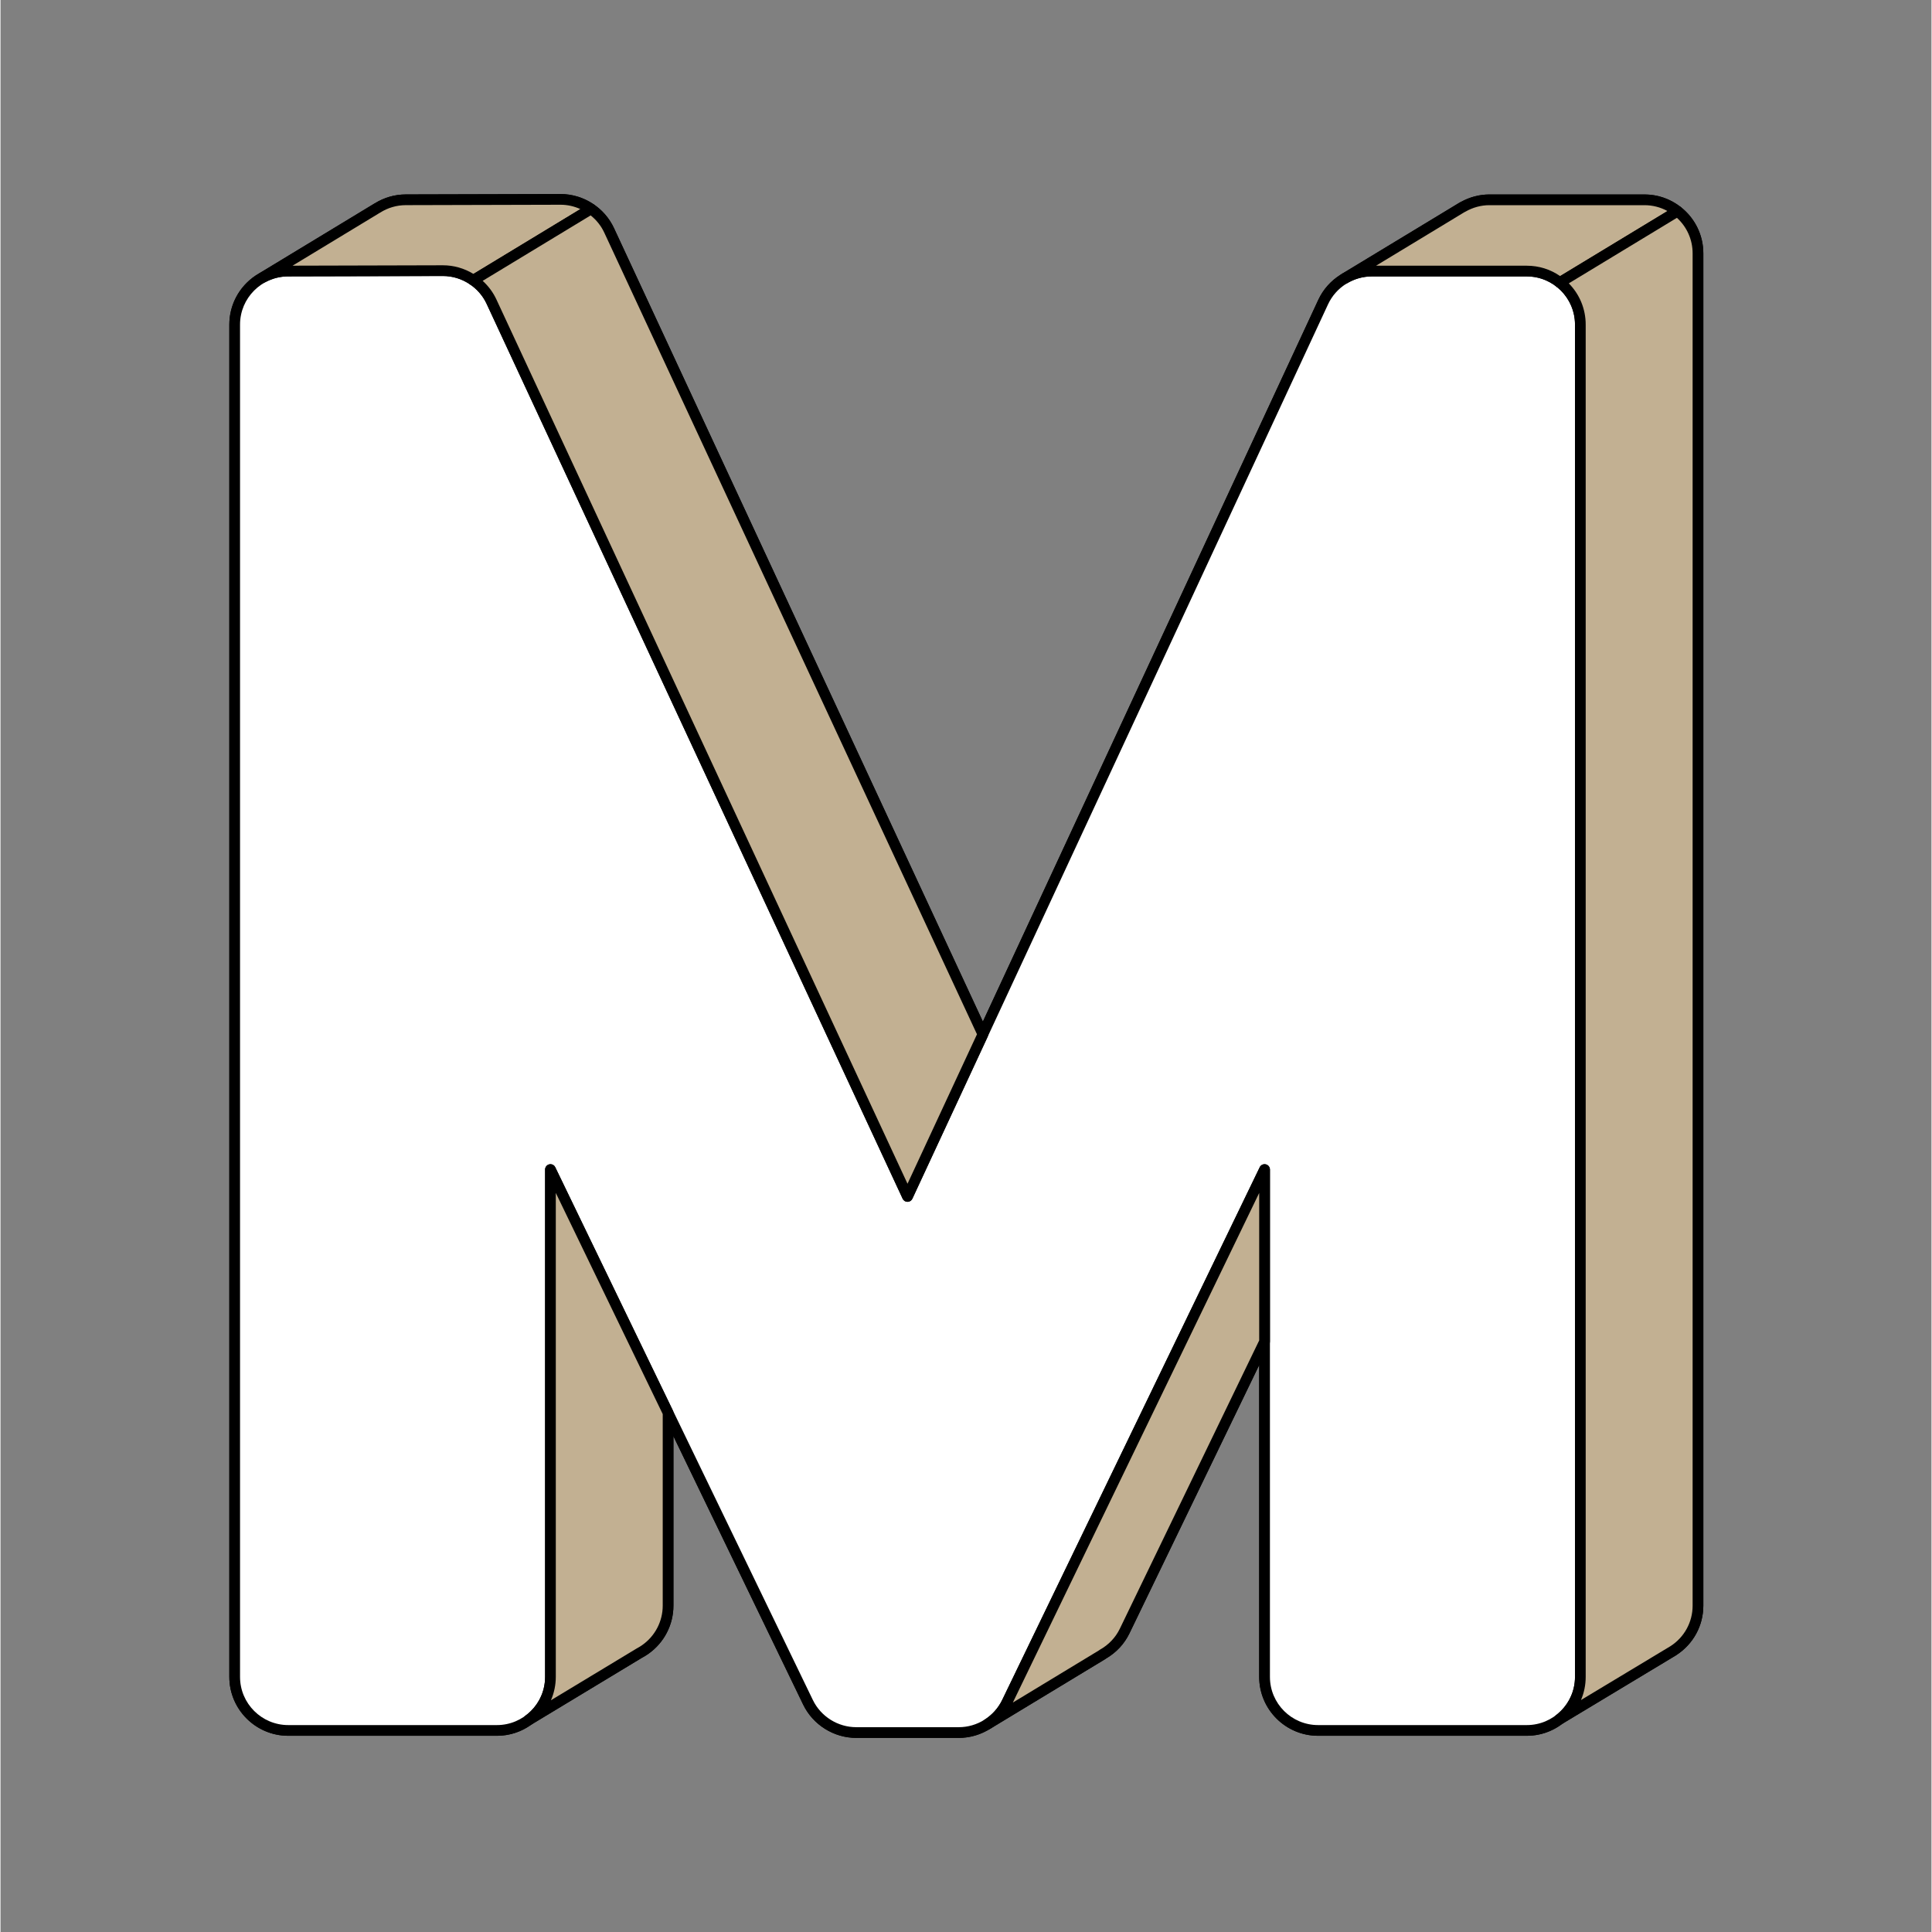 <svg xmlns="http://www.w3.org/2000/svg" xmlns:xlink="http://www.w3.org/1999/xlink" width="300" zoomAndPan="magnify" viewBox="0 0 224.88 225" height="300" preserveAspectRatio="xMidYMid meet" version="1.0"><rect x="0" y="0" width="224.88" height="225" fill="#808080" stroke="none"/><defs><clipPath id="d2385ceef8"><path d="M 26.648 22.547 L 198.309 22.547 L 198.309 202.453 L 26.648 202.453 Z M 26.648 22.547 " clip-rule="nonzero"/></clipPath><clipPath id="0316d78d74"><path d="M 26.648 30 L 185 30 L 185 202.453 L 26.648 202.453 Z M 26.648 30 " clip-rule="nonzero"/></clipPath><clipPath id="267723bdc8"><path d="M 29 22.547 L 70 22.547 L 70 34 L 29 34 Z M 29 22.547 " clip-rule="nonzero"/></clipPath><clipPath id="db2fb15fd4"><path d="M 155 22.547 L 196 22.547 L 196 34 L 155 34 Z M 155 22.547 " clip-rule="nonzero"/></clipPath><clipPath id="8af9e9cbcc"><path d="M 180 23 L 198.309 23 L 198.309 201 L 180 201 Z M 180 23 " clip-rule="nonzero"/></clipPath></defs><path fill="#000000" d="M 191.449 23.27 L 173.395 23.27 C 172.277 23.27 171.219 23.578 170.289 24.113 L 170.289 24.102 L 170.102 24.215 C 170.074 24.234 170.043 24.25 170.012 24.27 L 156.504 32.449 L 156.504 32.457 C 155.449 33.086 154.578 34.016 154.039 35.176 L 114.406 120.453 L 70.879 26.828 C 69.855 24.625 67.641 23.215 65.211 23.223 L 47.191 23.266 C 45.969 23.27 44.836 23.629 43.875 24.238 L 43.871 24.234 L 30.539 32.316 C 30.367 32.406 30.203 32.508 30.043 32.617 L 30.016 32.633 C 28.359 33.754 27.273 35.648 27.273 37.797 L 27.273 195.293 C 27.273 198.734 30.062 201.527 33.508 201.527 L 57.809 201.527 C 59.188 201.527 60.461 201.074 61.492 200.316 L 74.418 192.508 C 74.633 192.395 74.84 192.27 75.039 192.133 L 75.055 192.121 C 76.68 190.996 77.746 189.121 77.746 186.996 L 77.746 164.539 L 94.043 198.25 C 95.086 200.406 97.266 201.773 99.656 201.773 L 111.602 201.773 C 112.703 201.773 113.754 201.469 114.676 200.945 L 114.68 200.953 L 114.828 200.863 C 114.875 200.836 114.918 200.812 114.961 200.781 L 128.344 192.676 L 128.332 192.672 C 129.43 192.059 130.344 191.129 130.914 189.953 L 147.211 156.242 L 147.211 195.293 C 147.211 198.734 150.004 201.527 153.445 201.527 L 177.75 201.527 C 179.188 201.527 180.508 201.035 181.562 200.219 L 181.566 200.219 L 194.816 192.242 L 194.812 192.238 C 196.539 191.133 197.684 189.199 197.684 186.996 L 197.684 29.504 C 197.684 26.059 194.895 23.27 191.449 23.27 Z M 191.449 23.27 " fill-opacity="1" fill-rule="nonzero"/><g clip-path="url(#d2385ceef8)"><path fill="#000000" d="M 99.656 202.395 C 97.043 202.395 94.621 200.875 93.48 198.523 L 78.367 167.262 L 78.367 186.996 C 78.367 189.223 77.281 191.316 75.453 192.602 C 75.43 192.621 75.406 192.637 75.379 192.656 L 75.375 192.656 C 75.168 192.797 74.953 192.93 74.727 193.047 L 61.836 200.836 C 60.656 201.695 59.262 202.148 57.809 202.148 L 33.508 202.148 C 29.727 202.148 26.648 199.074 26.648 195.293 L 26.648 37.797 C 26.648 35.52 27.777 33.395 29.668 32.117 C 29.676 32.109 29.688 32.102 29.695 32.098 L 29.707 32.09 C 29.879 31.977 30.055 31.871 30.227 31.773 L 43.551 23.699 C 43.57 23.688 43.59 23.676 43.609 23.668 C 44.691 23 45.926 22.648 47.188 22.645 L 65.207 22.598 C 65.215 22.598 65.219 22.598 65.227 22.598 C 67.883 22.598 70.324 24.152 71.445 26.566 L 114.406 118.977 L 153.473 34.91 C 154.039 33.695 154.949 32.68 156.109 31.969 C 156.129 31.949 156.152 31.934 156.18 31.918 L 169.688 23.738 C 169.695 23.73 169.719 23.715 169.742 23.703 L 169.965 23.57 C 170.004 23.547 170.043 23.527 170.082 23.512 C 171.109 22.945 172.25 22.648 173.395 22.648 L 191.449 22.648 C 195.23 22.648 198.309 25.723 198.309 29.504 L 198.309 186.996 C 198.309 189.316 197.148 191.453 195.203 192.727 C 195.184 192.746 195.16 192.762 195.137 192.773 L 181.902 200.742 C 180.695 201.664 179.262 202.148 177.75 202.148 L 153.445 202.148 C 149.664 202.148 146.586 199.074 146.586 195.293 L 146.586 158.965 L 131.473 190.227 C 130.883 191.445 129.941 192.457 128.746 193.152 C 128.723 193.172 128.695 193.191 128.668 193.211 L 115.285 201.316 C 115.266 201.328 115.23 201.352 115.195 201.371 L 115.004 201.488 C 114.965 201.512 114.926 201.527 114.887 201.543 C 113.867 202.102 112.734 202.395 111.602 202.395 Z M 77.746 163.918 C 77.98 163.918 78.199 164.051 78.305 164.27 L 94.605 197.98 C 95.535 199.906 97.52 201.148 99.656 201.148 L 111.602 201.148 C 112.555 201.148 113.512 200.891 114.367 200.402 C 114.395 200.391 114.422 200.375 114.449 200.363 L 114.559 200.301 C 114.582 200.285 114.605 200.273 114.625 200.258 L 127.918 192.207 C 127.949 192.176 127.988 192.148 128.027 192.125 C 129.051 191.555 129.855 190.711 130.352 189.684 L 146.648 155.973 C 146.777 155.711 147.066 155.57 147.352 155.637 C 147.633 155.699 147.836 155.953 147.836 156.242 L 147.836 195.293 C 147.836 198.387 150.352 200.902 153.445 200.902 L 177.75 200.902 C 179 200.902 180.188 200.496 181.184 199.723 C 181.215 199.699 181.246 199.68 181.281 199.66 L 194.438 191.738 C 194.449 191.73 194.461 191.723 194.477 191.715 C 196.094 190.676 197.062 188.91 197.062 186.996 L 197.062 29.504 C 197.062 26.41 194.543 23.895 191.449 23.895 L 173.395 23.895 C 172.43 23.895 171.465 24.156 170.602 24.652 C 170.57 24.668 170.543 24.684 170.512 24.695 L 170.348 24.793 L 156.898 32.938 C 156.875 32.957 156.852 32.977 156.824 32.992 C 155.844 33.578 155.078 34.422 154.605 35.438 L 114.969 120.719 C 114.867 120.938 114.648 121.078 114.406 121.078 C 114.164 121.078 113.941 120.938 113.84 120.719 L 70.312 27.09 C 69.398 25.117 67.402 23.844 65.227 23.844 C 65.219 23.844 65.215 23.844 65.211 23.844 L 47.191 23.891 C 46.137 23.895 45.105 24.195 44.207 24.766 C 44.184 24.781 44.156 24.797 44.129 24.809 L 30.863 32.848 C 30.855 32.852 30.844 32.859 30.836 32.863 C 30.688 32.945 30.535 33.035 30.391 33.133 C 30.379 33.141 30.371 33.145 30.363 33.152 L 30.352 33.156 C 28.812 34.203 27.895 35.938 27.895 37.797 L 27.895 195.293 C 27.895 198.387 30.414 200.902 33.508 200.902 L 57.809 200.902 C 59.008 200.902 60.152 200.527 61.121 199.812 C 61.137 199.805 61.152 199.793 61.168 199.781 L 74.098 191.973 C 74.105 191.969 74.117 191.961 74.129 191.957 C 74.316 191.855 74.5 191.746 74.676 191.625 C 74.684 191.621 74.691 191.613 74.699 191.609 C 76.215 190.559 77.121 188.836 77.121 186.996 L 77.121 164.539 C 77.121 164.25 77.324 163.996 77.605 163.934 C 77.652 163.922 77.699 163.918 77.746 163.918 Z M 77.746 163.918 " fill-opacity="1" fill-rule="nonzero"/></g><path fill="#ffffff" d="M 64.047 136.207 L 64.047 195.293 C 64.047 198.734 61.254 201.527 57.809 201.527 L 33.508 201.527 C 30.062 201.527 27.273 198.734 27.273 195.293 L 27.273 37.797 C 27.273 34.359 30.055 31.574 33.492 31.566 L 51.512 31.52 C 53.941 31.512 56.156 32.922 57.18 35.125 L 105.629 139.34 L 154.039 35.176 C 155.062 32.977 157.27 31.566 159.695 31.566 L 177.75 31.566 C 181.195 31.566 183.984 34.359 183.984 37.801 L 183.984 195.293 C 183.984 198.738 181.195 201.527 177.75 201.527 L 153.445 201.527 C 150.004 201.527 147.211 198.738 147.211 195.293 L 147.211 136.207 L 117.215 198.25 C 116.172 200.402 113.992 201.773 111.602 201.773 L 99.656 201.773 C 97.266 201.773 95.086 200.406 94.043 198.25 Z M 64.047 136.207 " fill-opacity="1" fill-rule="nonzero"/><g clip-path="url(#0316d78d74)"><path fill="#000000" d="M 99.656 202.395 C 97.043 202.395 94.621 200.875 93.48 198.523 L 64.668 138.926 L 64.668 195.293 C 64.668 199.074 61.594 202.148 57.809 202.148 L 33.508 202.148 C 29.727 202.148 26.648 199.074 26.648 195.293 L 26.648 37.797 C 26.648 34.027 29.719 30.949 33.488 30.941 L 51.508 30.895 C 51.516 30.895 51.52 30.895 51.527 30.895 C 54.184 30.895 56.625 32.453 57.746 34.863 L 105.629 137.859 L 153.473 34.91 C 154.594 32.5 157.035 30.945 159.695 30.945 L 177.75 30.945 C 181.531 30.945 184.609 34.02 184.609 37.801 L 184.609 195.293 C 184.609 199.074 181.531 202.148 177.75 202.148 L 153.445 202.148 C 149.664 202.148 146.586 199.074 146.586 195.293 L 146.586 138.93 L 117.777 198.523 C 116.637 200.875 114.215 202.395 111.602 202.395 Z M 64.047 135.582 C 64.281 135.582 64.5 135.715 64.605 135.934 L 94.605 197.98 C 95.535 199.906 97.52 201.148 99.66 201.148 L 111.602 201.148 C 113.738 201.148 115.723 199.906 116.652 197.98 L 146.648 135.934 C 146.777 135.672 147.066 135.535 147.352 135.598 C 147.633 135.664 147.836 135.914 147.836 136.207 L 147.836 195.293 C 147.836 198.387 150.352 200.902 153.445 200.902 L 177.75 200.902 C 180.844 200.902 183.363 198.387 183.363 195.293 L 183.363 37.801 C 183.363 34.707 180.844 32.191 177.75 32.191 L 159.695 32.191 C 157.52 32.191 155.523 33.465 154.605 35.438 L 106.195 139.602 C 106.09 139.824 105.871 139.965 105.629 139.965 C 105.387 139.965 105.164 139.824 105.062 139.602 L 56.613 35.387 C 55.699 33.414 53.703 32.145 51.527 32.145 C 51.52 32.145 51.516 32.145 51.512 32.145 L 33.492 32.188 C 30.406 32.195 27.895 34.711 27.895 37.797 L 27.895 195.293 C 27.895 198.387 30.414 200.902 33.508 200.902 L 57.809 200.902 C 60.906 200.902 63.422 198.387 63.422 195.293 L 63.422 136.207 C 63.422 135.914 63.625 135.664 63.906 135.598 C 63.953 135.586 64 135.582 64.047 135.582 Z M 64.047 135.582 " fill-opacity="1" fill-rule="nonzero"/></g><path fill="#c2b092" d="M 64.047 195.293 C 64.047 197.359 63.039 199.184 61.492 200.316 L 74.418 192.508 C 74.633 192.395 74.84 192.27 75.039 192.133 L 75.055 192.121 C 76.68 190.996 77.746 189.121 77.746 186.996 L 77.746 164.539 L 64.047 136.207 Z M 64.047 195.293 " fill-opacity="1" fill-rule="nonzero"/><path fill="#000000" d="M 61.492 200.941 C 61.289 200.941 61.094 200.84 60.973 200.664 C 60.789 200.387 60.855 200.012 61.121 199.812 C 62.586 198.742 63.422 197.094 63.422 195.293 L 63.422 136.207 C 63.422 135.914 63.625 135.664 63.906 135.598 C 64.191 135.531 64.48 135.672 64.605 135.934 L 78.305 164.27 C 78.348 164.355 78.367 164.445 78.367 164.539 L 78.367 186.996 C 78.367 189.227 77.281 191.316 75.453 192.602 C 75.43 192.621 75.406 192.641 75.379 192.656 L 75.375 192.656 C 75.172 192.797 74.953 192.93 74.727 193.051 L 61.812 200.852 C 61.715 200.91 61.602 200.941 61.492 200.941 Z M 64.668 138.926 L 64.668 195.293 C 64.668 196.238 64.469 197.164 64.102 198.012 L 74.098 191.973 C 74.105 191.965 74.117 191.961 74.129 191.957 C 74.316 191.855 74.5 191.746 74.676 191.625 C 74.684 191.621 74.691 191.613 74.699 191.609 C 76.215 190.559 77.121 188.836 77.121 186.996 L 77.121 164.684 Z M 64.668 138.926 " fill-opacity="1" fill-rule="nonzero"/><path fill="#c2b092" d="M 117.215 198.25 C 116.703 199.309 115.914 200.172 114.961 200.785 L 128.344 192.676 L 128.332 192.672 C 129.43 192.059 130.344 191.129 130.914 189.953 L 147.211 156.242 L 147.211 136.207 Z M 117.215 198.25 " fill-opacity="1" fill-rule="nonzero"/><path fill="#000000" d="M 114.965 201.406 C 114.754 201.406 114.551 201.301 114.434 201.113 C 114.254 200.824 114.34 200.441 114.625 200.258 C 115.504 199.695 116.203 198.91 116.652 197.98 L 146.648 135.934 C 146.777 135.672 147.066 135.535 147.352 135.598 C 147.633 135.664 147.836 135.914 147.836 136.207 L 147.836 156.242 C 147.836 156.336 147.812 156.43 147.773 156.516 L 131.473 190.227 C 130.883 191.445 129.941 192.457 128.746 193.152 C 128.723 193.172 128.695 193.191 128.668 193.211 L 115.285 201.316 C 115.184 201.379 115.074 201.406 114.965 201.406 Z M 117.215 198.25 L 117.617 198.445 Z M 146.586 138.93 L 117.895 198.281 L 127.918 192.207 C 127.949 192.176 127.988 192.148 128.027 192.129 C 129.051 191.555 129.855 190.711 130.352 189.684 L 146.586 156.102 Z M 146.586 138.93 " fill-opacity="1" fill-rule="nonzero"/><path fill="#c2b092" d="M 65.211 23.223 L 47.191 23.266 C 45.969 23.27 44.836 23.629 43.875 24.238 L 43.871 24.234 L 30.539 32.316 C 31.418 31.84 32.422 31.566 33.492 31.562 L 51.512 31.52 C 52.809 31.516 54.039 31.926 55.066 32.637 L 68.762 24.336 C 67.734 23.629 66.508 23.219 65.211 23.223 Z M 65.211 23.223 " fill-opacity="1" fill-rule="nonzero"/><g clip-path="url(#267723bdc8)"><path fill="#000000" d="M 55.066 33.258 C 54.941 33.258 54.816 33.223 54.711 33.148 C 53.758 32.492 52.656 32.141 51.527 32.141 C 51.52 32.141 51.516 32.141 51.512 32.141 L 33.492 32.188 C 32.566 32.191 31.648 32.422 30.836 32.863 C 30.539 33.023 30.168 32.918 30 32.625 C 29.828 32.332 29.926 31.957 30.215 31.781 L 43.551 23.699 C 43.57 23.688 43.59 23.676 43.609 23.668 C 44.691 23 45.926 22.648 47.188 22.645 L 65.207 22.598 C 65.215 22.598 65.219 22.598 65.227 22.598 C 66.609 22.598 67.953 23.023 69.113 23.824 C 69.289 23.941 69.391 24.145 69.383 24.355 C 69.379 24.566 69.266 24.758 69.086 24.867 L 55.391 33.168 C 55.289 33.23 55.18 33.258 55.066 33.258 Z M 51.523 30.895 C 52.777 30.895 53.996 31.242 55.078 31.902 L 67.531 24.352 C 66.809 24.02 66.023 23.844 65.227 23.844 C 65.219 23.844 65.215 23.844 65.211 23.844 L 47.191 23.891 C 46.137 23.895 45.105 24.195 44.207 24.766 C 44.184 24.781 44.156 24.797 44.129 24.809 L 34.012 30.941 L 51.508 30.895 C 51.516 30.895 51.52 30.895 51.523 30.895 Z M 51.523 30.895 " fill-opacity="1" fill-rule="nonzero"/></g><path fill="#c2b092" d="M 70.879 26.828 C 70.402 25.801 69.66 24.953 68.762 24.336 L 55.066 32.637 C 55.961 33.254 56.703 34.098 57.18 35.125 L 105.629 139.34 L 114.406 120.453 Z M 70.879 26.828 " fill-opacity="1" fill-rule="nonzero"/><path fill="#000000" d="M 105.629 139.965 C 105.387 139.965 105.164 139.824 105.062 139.602 L 56.613 35.387 C 56.203 34.496 55.543 33.723 54.711 33.148 C 54.539 33.027 54.438 32.828 54.441 32.617 C 54.449 32.406 54.562 32.215 54.742 32.105 L 68.438 23.801 C 68.648 23.676 68.914 23.684 69.113 23.824 C 70.133 24.523 70.938 25.473 71.445 26.566 L 114.973 120.191 C 115.047 120.359 115.047 120.551 114.973 120.719 L 106.195 139.602 C 106.09 139.824 105.871 139.965 105.629 139.965 Z M 56.152 32.707 C 56.824 33.316 57.367 34.051 57.746 34.863 L 105.629 137.859 L 113.719 120.453 L 70.312 27.09 C 69.953 26.316 69.41 25.629 68.727 25.086 Z M 56.152 32.707 " fill-opacity="1" fill-rule="nonzero"/><path fill="#c2b092" d="M 191.449 23.27 L 173.395 23.27 C 172.277 23.27 171.219 23.578 170.289 24.113 L 170.289 24.102 L 170.102 24.215 C 170.074 24.234 170.043 24.25 170.012 24.27 L 156.504 32.449 L 156.504 32.457 C 157.453 31.891 158.547 31.566 159.695 31.566 L 177.75 31.566 C 179.203 31.566 180.539 32.07 181.598 32.902 L 195.293 24.602 C 194.234 23.77 192.902 23.27 191.449 23.27 Z M 191.449 23.27 " fill-opacity="1" fill-rule="nonzero"/><g clip-path="url(#db2fb15fd4)"><path fill="#000000" d="M 181.598 33.527 C 181.461 33.527 181.328 33.48 181.215 33.395 C 180.215 32.605 179.016 32.191 177.75 32.191 L 159.695 32.191 C 158.695 32.191 157.703 32.469 156.824 32.992 C 156.656 33.09 156.457 33.105 156.273 33.035 C 156.094 32.965 155.957 32.812 155.906 32.629 C 155.828 32.355 155.941 32.062 156.18 31.918 L 169.688 23.738 C 169.695 23.73 169.719 23.715 169.742 23.703 L 169.965 23.57 C 170.004 23.547 170.043 23.527 170.082 23.516 C 171.109 22.945 172.25 22.648 173.395 22.648 L 191.449 22.648 C 192.996 22.648 194.457 23.152 195.68 24.113 C 195.84 24.238 195.93 24.438 195.918 24.641 C 195.902 24.844 195.793 25.031 195.617 25.137 L 181.922 33.438 C 181.824 33.496 181.711 33.527 181.598 33.527 Z M 160.191 30.945 L 177.75 30.945 C 179.152 30.945 180.484 31.359 181.633 32.152 L 194.133 24.578 C 193.312 24.129 192.398 23.895 191.449 23.895 L 173.395 23.895 C 172.43 23.895 171.465 24.156 170.602 24.652 C 170.57 24.668 170.543 24.684 170.512 24.695 L 170.348 24.793 Z M 160.191 30.945 " fill-opacity="1" fill-rule="nonzero"/></g><path fill="#c2b092" d="M 195.293 24.602 L 181.598 32.902 C 183.051 34.043 183.984 35.812 183.984 37.801 L 183.984 195.293 C 183.984 197.297 183.035 199.078 181.562 200.219 L 181.566 200.219 L 194.816 192.242 L 194.812 192.238 C 196.539 191.133 197.684 189.199 197.684 186.996 L 197.684 29.504 C 197.684 27.512 196.746 25.742 195.293 24.602 Z M 195.293 24.602 " fill-opacity="1" fill-rule="nonzero"/><g clip-path="url(#8af9e9cbcc)"><path fill="#000000" d="M 181.566 200.84 C 181.406 200.84 181.246 200.781 181.125 200.66 C 180.996 200.531 180.93 200.355 180.941 200.18 C 180.953 200 181.039 199.836 181.184 199.723 C 182.566 198.652 183.363 197.035 183.363 195.293 L 183.363 37.801 C 183.363 36.074 182.578 34.465 181.215 33.395 C 181.055 33.266 180.965 33.07 180.977 32.867 C 180.988 32.66 181.102 32.477 181.277 32.371 L 194.973 24.07 C 195.191 23.934 195.477 23.953 195.68 24.113 C 197.352 25.422 198.309 27.387 198.309 29.504 L 198.309 186.996 C 198.309 189.316 197.148 191.453 195.203 192.727 C 195.184 192.746 195.16 192.762 195.137 192.773 L 181.887 200.754 C 181.789 200.812 181.676 200.84 181.566 200.84 Z M 182.641 33 C 183.902 34.277 184.609 35.984 184.609 37.801 L 184.609 195.293 C 184.609 196.238 184.418 197.152 184.059 197.988 L 194.438 191.738 C 194.449 191.73 194.461 191.723 194.477 191.715 C 196.094 190.676 197.062 188.91 197.062 186.996 L 197.062 29.504 C 197.062 27.914 196.398 26.43 195.234 25.367 Z M 182.641 33 " fill-opacity="1" fill-rule="nonzero"/></g></svg>